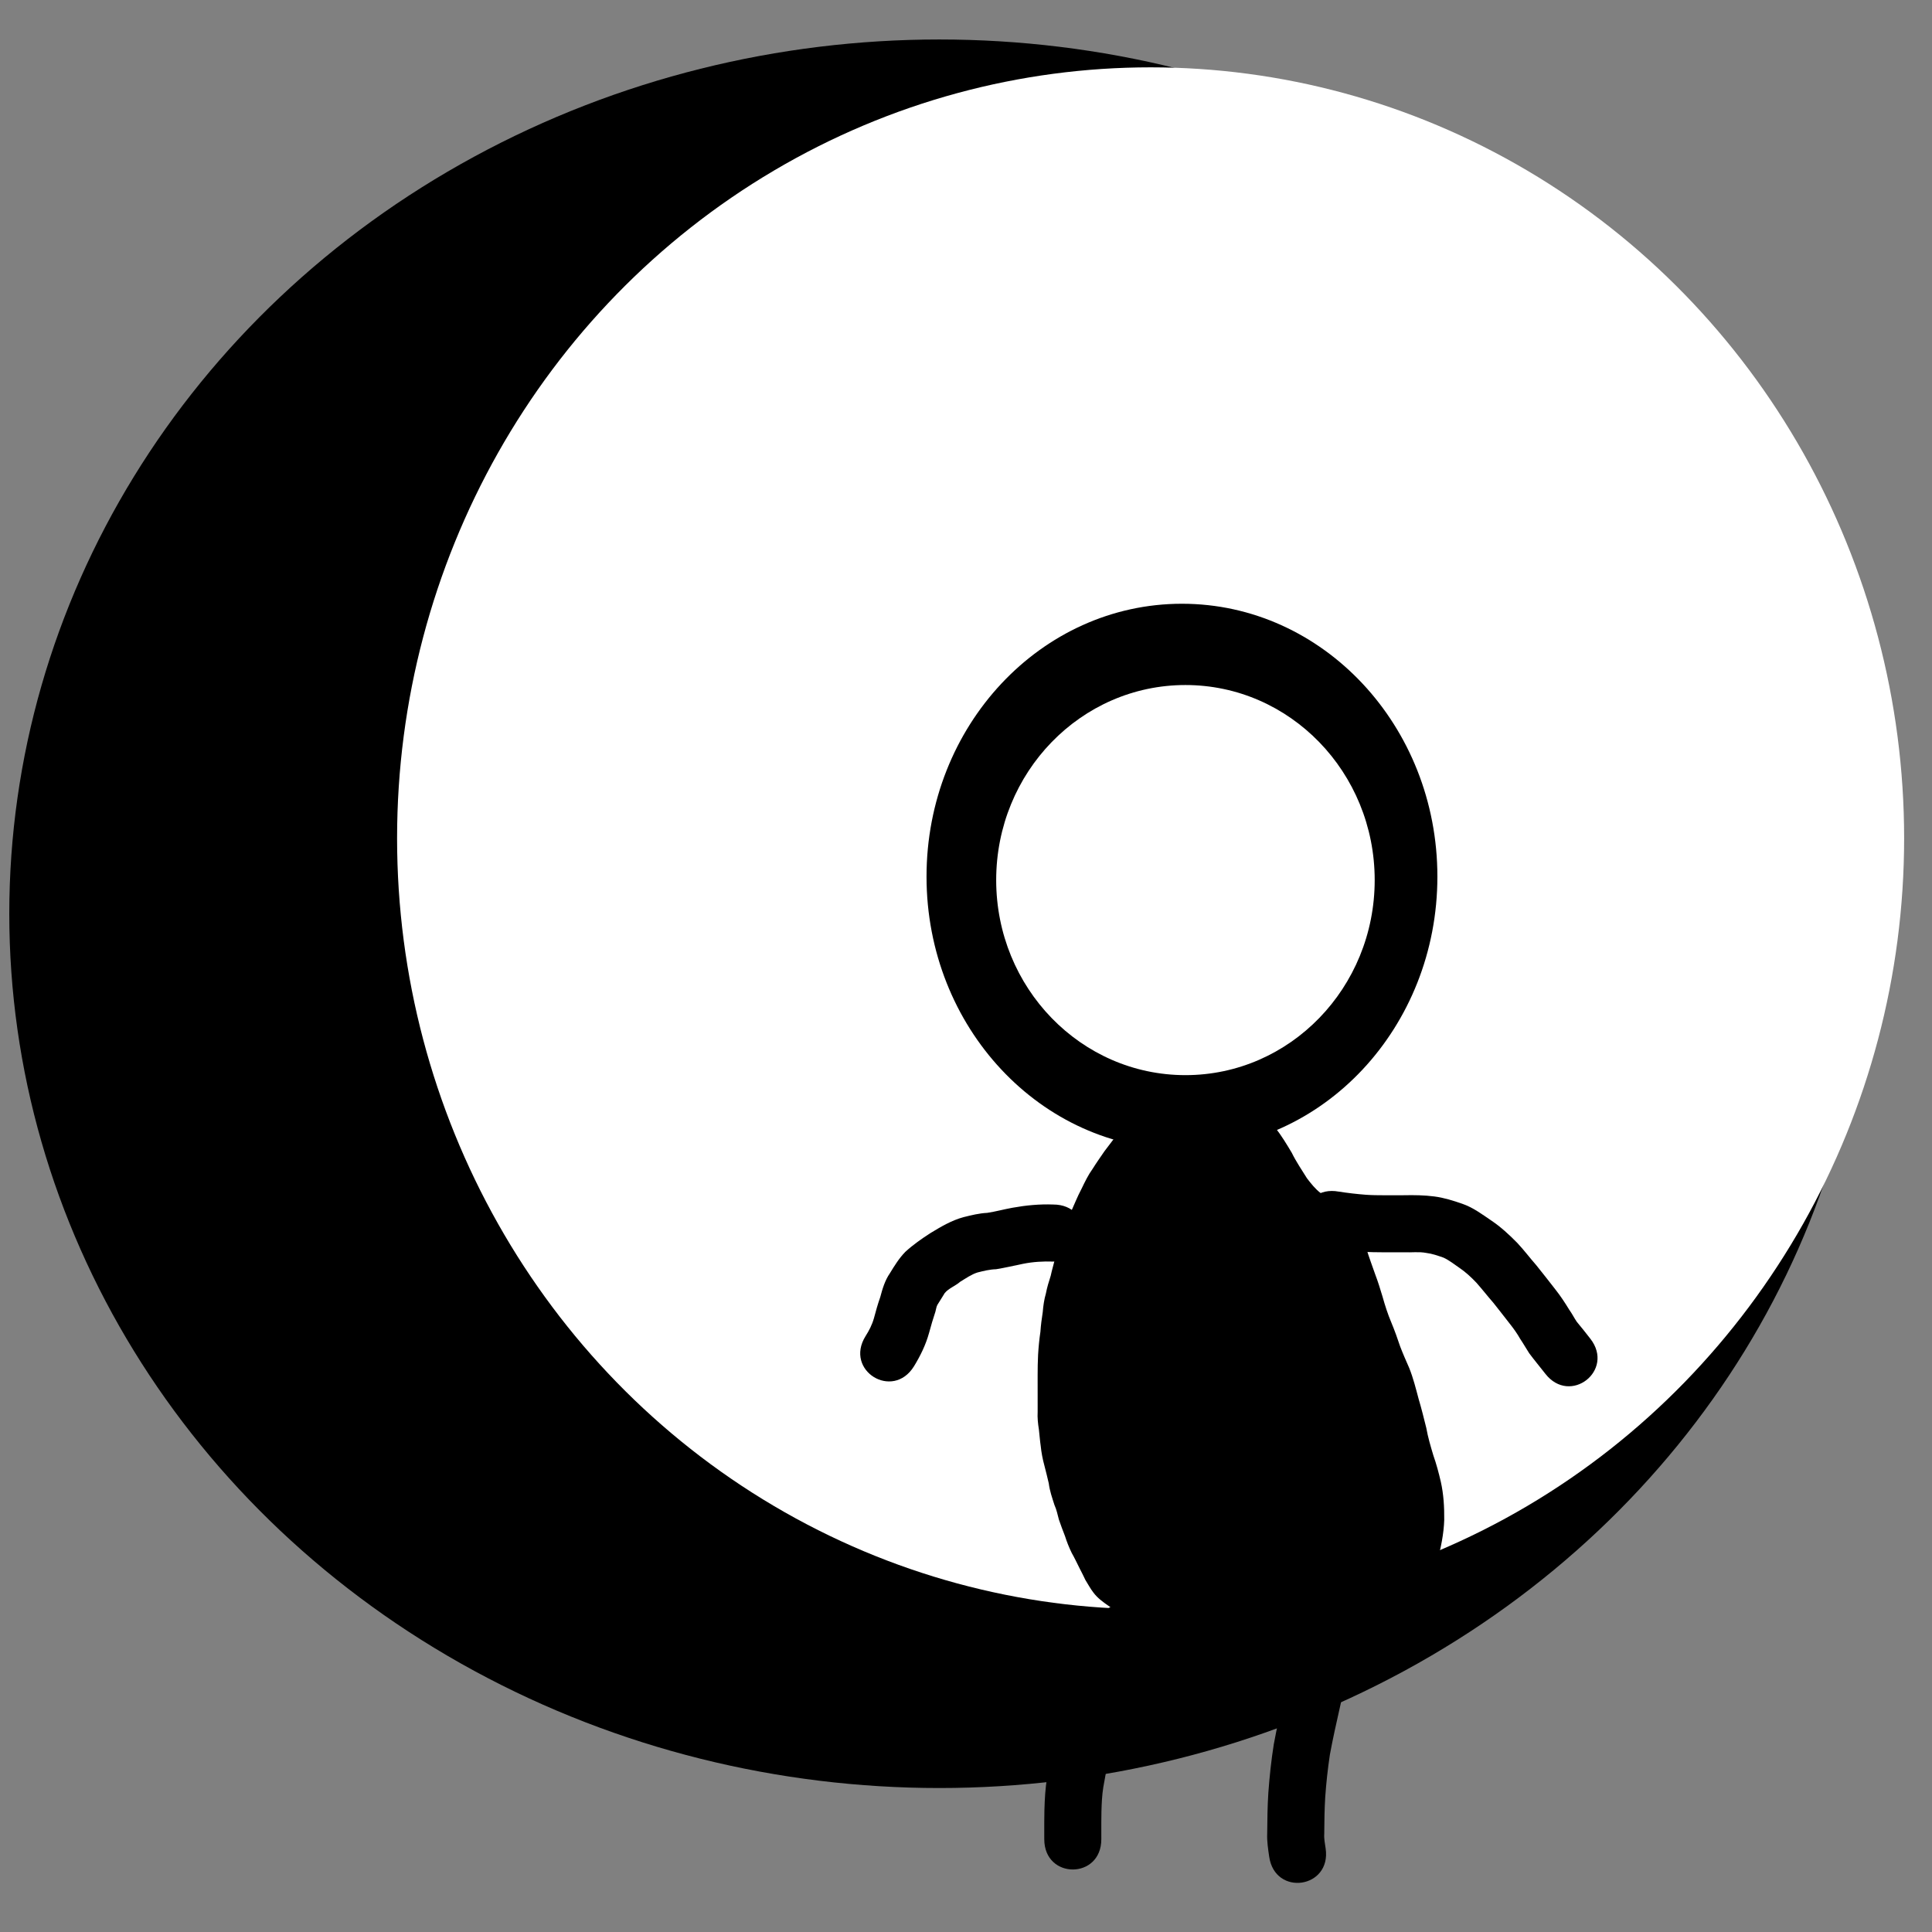 <?xml version="1.0" encoding="UTF-8" standalone="no"?>
<!-- Created with Inkscape (http://www.inkscape.org/) -->

<svg
   id="svg5"
   version="1.1"
   viewBox="0 0 512 512"
   height="512"
   width="512"
   inkscape:version="1.1.1 (3bf5ae0d25, 2021-09-20)"
   sodipodi:docname="ikona.svg"
   xmlns:inkscape="http://www.inkscape.org/namespaces/inkscape"
   xmlns:sodipodi="http://sodipodi.sourceforge.net/DTD/sodipodi-0.dtd"
   xmlns="http://www.w3.org/2000/svg"
   xmlns:svg="http://www.w3.org/2000/svg">
  <rect x="0" y="0" width="512" height="512" fill="#808080" stroke="none"/>
  <sodipodi:namedview
     id="namedview7"
     pagecolor="#ffffff"
     bordercolor="#666666"
     borderopacity="1.0"
     inkscape:pageshadow="2"
     inkscape:pageopacity="0.0"
     inkscape:pagecheckerboard="0"
     inkscape:document-units="px"
     showgrid="false"
     inkscape:zoom="1.625"
     inkscape:cx="255.69231"
     inkscape:cy="256"
     inkscape:window-width="1684"
     inkscape:window-height="1040"
     inkscape:window-x="1931"
     inkscape:window-y="6"
     inkscape:window-maximized="0"
     inkscape:current-layer="layer1" />
  <defs
     id="defs2" />
  <g
     inkscape:label="Vrstva 1"
     inkscape:groupmode="layer"
     id="layer1">
    <ellipse
       style="fill:#000000;fill-rule:evenodd;stroke-width:1.124"
       id="path273"
       cx="248.923"
       cy="242.154"
       rx="246.462"
       ry="231.692" />
    <ellipse
       style="fill:none;fill-rule:evenodd"
       id="path1018"
       cx="358.462"
       cy="226.462"
       ry="158.769"
       rx="147.385" />
    <ellipse
       style="fill:#ffffff;fill-rule:evenodd;stroke-width:1.218"
       id="path5605"
       cx="304.923"
       cy="222.154"
       rx="199.692"
       ry="204.308" />
    <ellipse
       style="fill:#000000;fill-rule:evenodd"
       id="path6028"
       cx="313.231"
       cy="232.308"
       rx="67.692"
       ry="72.308"
       inkscape:transform-center-x="-13.538462"
       inkscape:transform-center-y="20.923077" />
    <ellipse
       style="fill:#ffffff;fill-rule:evenodd;stroke-width:1.298"
       id="path6274"
       cx="314.154"
       cy="233.231"
       rx="50.154"
       ry="51.692" />
    <path
       style="fill:#000000;fill-opacity:1;fill-rule:nonzero;stroke:none"
       id="path6440"
       d="m 296.421,300.176 c -1.223,1.644 -2.478,3.262 -3.715,4.895 -1.06,1.544 -2.146,3.075 -3.138,4.664 -1.194,1.652 -2.064,3.474 -2.946,5.3 -1.143,2.142 -2.011,4.412 -3.019,6.616 -0.934,1.901 -1.512,3.932 -2.179,5.932 -0.657,1.903 -1.182,3.845 -1.771,5.768 -0.386,1.589 -0.866,3.152 -1.206,4.752 -0.494,1.535 -0.964,3.064 -1.267,4.654 -0.473,1.622 -0.705,3.284 -0.842,4.963 -0.276,1.737 -0.5,3.477 -0.62,5.232 -0.304,2.025 -0.495,4.06 -0.615,6.104 -0.098,1.807 -0.111,3.618 -0.118,5.427 -0.002,1.64 0.001,3.28 0.003,4.919 10e-4,1.579 0.002,3.158 0.002,4.737 -0.087,1.577 0.077,3.125 0.327,4.678 0.18,1.467 0.266,2.935 0.486,4.398 0.178,1.753 0.506,3.461 0.97,5.161 0.402,1.573 0.803,3.141 1.163,4.724 0.244,1.988 0.903,3.856 1.511,5.75 0.572,1.239 0.819,2.569 1.177,3.872 0.49,1.462 1.055,2.9 1.606,4.341 0.485,1.544 1.083,3.031 1.79,4.486 0.768,1.34 1.415,2.739 2.108,4.116 0.543,0.993 1.007,2.019 1.508,3.033 0.704,1.139 1.317,2.294 2.139,3.358 1.079,1.452 2.557,2.51 4.027,3.533 1.759,1.106 3.45,2.283 5.259,3.313 1.17,0.588 2.297,1.252 3.442,1.884 4.679,2.584 8.333,-4.034 3.654,-6.617 v 0 c -1.117,-0.617 -2.217,-1.265 -3.358,-1.837 -1.62,-0.92 -3.132,-1.971 -4.703,-2.964 -0.94,-0.642 -1.823,-1.173 -2.482,-2.112 -0.627,-0.343 -0.614,-1.537 -1.206,-1.916 -0.52,-1.046 -1.006,-2.107 -1.561,-3.137 -0.707,-1.299 -1.254,-2.69 -2.029,-3.957 -0.615,-1.264 -1.111,-2.558 -1.536,-3.902 -0.485,-1.243 -0.955,-2.494 -1.405,-3.748 -0.482,-1.32 -0.567,-2.801 -1.238,-4.069 -0.547,-1.685 -1.143,-3.326 -1.334,-5.107 -0.386,-1.687 -0.814,-3.359 -1.241,-5.036 -0.388,-1.417 -0.648,-2.832 -0.787,-4.298 -0.226,-1.485 -0.275,-2.983 -0.497,-4.469 -0.187,-1.162 -0.327,-2.292 -0.231,-3.479 -1.9e-4,-1.581 -5.5e-4,-3.162 -0.002,-4.743 -0.001,-1.629 -0.005,-3.258 -0.003,-4.887 0.006,-1.672 0.017,-3.345 0.105,-5.015 0.116,-2.023 0.337,-4.031 0.611,-6.038 0.112,-1.724 0.38,-3.425 0.613,-5.135 0.109,-1.421 0.345,-2.806 0.738,-4.18 0.276,-1.541 0.853,-2.978 1.236,-4.493 0.281,-1.389 0.731,-2.736 1.045,-4.117 0.554,-1.862 1.08,-3.731 1.709,-5.571 0.576,-1.747 1.064,-3.52 1.883,-5.177 0.979,-2.159 1.838,-4.372 2.95,-6.469 0.765,-1.594 1.513,-3.18 2.571,-4.613 0.842,-1.397 1.832,-2.704 2.728,-4.066 1.165,-1.54 2.356,-3.06 3.496,-4.619 3.422,-4.106 -2.385,-8.945 -5.807,-4.839 z" />
    <path
       style="fill:#000000;fill-opacity:1;fill-rule:nonzero;stroke:none"
       id="path6442"
       d="m 332.234,303.784 c 1.308,1.772 2.473,3.656 3.588,5.555 1.186,2.418 2.715,4.628 4.122,6.915 1.564,2.221 3.318,4.23 5.445,5.922 1.337,1.311 2.937,2.29 4.466,3.349 1.039,0.805 2.076,1.678 2.811,2.78 0.963,1.67 1.703,3.427 2.353,5.238 0.684,2.274 1.539,4.49 2.315,6.732 0.694,1.813 1.266,3.671 1.819,5.532 0.719,2.583 1.559,5.112 2.592,7.587 0.804,1.91 1.487,3.859 2.143,5.821 0.799,2.17 1.744,4.285 2.669,6.404 0.871,2.3 1.461,4.692 2.093,7.066 0.743,2.498 1.372,5.025 1.999,7.553 0.463,2.583 1.209,5.094 1.96,7.605 0.744,2.131 1.358,4.313 1.853,6.514 0.597,2.733 0.768,5.532 0.719,8.322 -0.119,3.162 -0.813,6.224 -1.619,9.267 -0.451,1.98 -1.39,3.708 -2.419,5.429 -0.768,1.016 -1.783,1.789 -2.811,2.523 -1.759,0.911 -3.589,1.682 -5.45,2.358 -2.236,0.955 -4.519,1.717 -6.902,2.198 -2.998,0.452 -6.012,0.799 -9.034,1.054 -2.511,0.091 -4.992,0.389 -7.455,0.872 -0.837,0.189 -1.68,0.314 -2.531,0.406 -5.31,0.613 -4.442,8.123 0.867,7.509 v 0 c 1.049,-0.127 2.093,-0.264 3.125,-0.498 2.192,-0.433 4.398,-0.679 6.633,-0.757 3.323,-0.283 6.641,-0.659 9.934,-1.185 2.738,-0.581 5.397,-1.392 7.97,-2.503 2.491,-0.922 4.977,-1.927 7.251,-3.313 1.865,-1.345 3.64,-2.847 4.899,-4.799 1.376,-2.322 2.595,-4.711 3.229,-7.358 0.964,-3.641 1.749,-7.32 1.87,-11.103 0.033,-3.391 -0.162,-6.79 -0.909,-10.109 -0.548,-2.359 -1.173,-4.709 -1.979,-6.994 -0.717,-2.398 -1.432,-4.791 -1.866,-7.26 -0.639,-2.57 -1.275,-5.14 -2.031,-7.679 -0.731,-2.74 -1.419,-5.502 -2.469,-8.142 -0.836,-1.916 -1.69,-3.827 -2.43,-5.781 -0.718,-2.14 -1.468,-4.264 -2.341,-6.347 -0.941,-2.224 -1.67,-4.505 -2.321,-6.83 -0.592,-1.963 -1.19,-3.929 -1.92,-5.844 -0.792,-2.268 -1.642,-4.515 -2.343,-6.814 -0.899,-2.485 -1.945,-4.903 -3.366,-7.142 -1.32,-1.737 -2.848,-3.292 -4.64,-4.551 -1.411,-0.957 -2.861,-1.87 -4.087,-3.072 -1.463,-1.097 -2.546,-2.498 -3.662,-3.934 -1.388,-2.237 -2.877,-4.408 -4.04,-6.779 -1.329,-2.246 -2.699,-4.486 -4.292,-6.556 -3.422,-4.106 -9.229,0.733 -5.807,4.839 z" />
    <path
       style="fill:#000000;fill-opacity:1;fill-rule:nonzero;stroke:none"
       id="path6444"
       d="m 279.117,319.21 c -3.624,-0.137 -7.221,0.208 -10.783,0.853 -2.244,0.404 -4.442,1.013 -6.696,1.357 -2.133,0.105 -4.194,0.614 -6.256,1.128 -3.176,0.846 -5.998,2.531 -8.784,4.219 -2.342,1.513 -4.623,3.102 -6.68,4.988 -1.64,1.679 -2.876,3.682 -4.091,5.675 -1.313,1.9 -1.964,4.112 -2.55,6.317 -0.655,1.845 -1.176,3.727 -1.681,5.619 -0.491,1.726 -1.279,3.254 -2.234,4.755 -5.634,9.085 7.214,17.053 12.848,7.968 v 0 c 1.699,-2.78 3.119,-5.666 3.992,-8.82 0.511,-1.913 1.072,-3.801 1.698,-5.681 0.306,-1.191 0.226,-1.426 0.883,-2.366 0.492,-0.844 1.108,-1.706 1.56,-2.517 1.007,-1.27 2.897,-1.942 4.094,-3.009 1.466,-0.89 2.962,-1.958 4.605,-2.477 1.639,-0.409 3.235,-0.816 4.944,-0.862 2.402,-0.384 4.759,-0.963 7.144,-1.435 2.634,-0.529 5.303,-0.685 7.987,-0.593 10.69,0 10.69,-15.118 0,-15.118 z" />
    <path
       style="fill:#000000;fill-opacity:1;fill-rule:nonzero;stroke:none"
       id="path6446"
       d="m 352.073,330.661 c 2.923,0.478 5.867,0.812 8.818,1.044 2,0.143 4.005,0.162 6.008,0.169 1.726,0.001 3.452,-0.003 5.177,-0.005 1.954,0.088 3.945,-0.205 5.877,0.168 1.598,0.193 3.09,0.727 4.598,1.254 1.489,0.681 2.784,1.731 4.135,2.65 1.674,1.134 3.164,2.499 4.553,3.966 1.553,1.745 2.983,3.593 4.522,5.352 1.419,1.846 2.907,3.632 4.308,5.494 1.02,1.283 1.996,2.638 2.801,4.071 0.838,1.235 1.566,2.537 2.377,3.789 1.371,1.853 2.864,3.613 4.275,5.437 6.561,8.44 18.497,-0.839 11.936,-9.279 v 0 c -1.173,-1.503 -2.354,-3.002 -3.578,-4.463 -0.718,-1.042 -1.27,-2.194 -2.019,-3.218 -1.142,-1.88 -2.364,-3.734 -3.733,-5.455 -1.628,-2.145 -3.333,-4.224 -4.997,-6.34 -1.707,-1.942 -3.254,-4.018 -5.027,-5.901 -2.131,-2.176 -4.377,-4.249 -6.912,-5.952 -2.446,-1.664 -4.845,-3.457 -7.673,-4.43 -2.414,-0.836 -4.85,-1.606 -7.394,-1.937 -2.683,-0.349 -5.364,-0.379 -8.067,-0.325 -1.702,0.002 -3.404,0.007 -5.105,0.006 -1.629,-0.005 -3.26,-0.015 -4.886,-0.124 -2.44,-0.188 -4.871,-0.467 -7.289,-0.846 -10.518,-1.912 -13.222,12.962 -2.704,14.874 z" />
    <path
       style="fill:#000000;stroke:none;stroke-width:0.615"
       d="m 308,425.439 c 0,-0.328 -1.177,-1.249 -2.615,-2.046 -7.537,-4.175 -9.419,-5.901 -12.138,-11.127 -3.114,-5.985 -6.164,-14.711 -8.448,-24.163 -1.534,-6.348 -1.662,-7.881 -1.682,-20.103 -0.024,-14.812 0.508,-19.183 3.744,-30.769 3.607,-12.913 6.532,-19.429 12.403,-27.632 l 3.701,-5.171 8.706,0.135 c 6.207,0.097 10.226,-0.166 14.001,-0.915 6.197,-1.23 5.135,-1.949 10.501,7.121 1.902,3.215 4.611,7.092 6.02,8.615 1.601,1.73 2.715,3.612 2.97,5.014 0.593,3.265 2.484,5.308 5.799,6.266 l 2.884,0.833 4.982,14.405 c 2.74,7.923 5.69,16.066 6.557,18.097 0.866,2.031 2.587,7.569 3.824,12.308 1.237,4.738 2.906,10.969 3.711,13.846 2.473,8.849 2.544,13.252 0.343,21.424 l -0.684,2.541 -8.474,2.729 C 354.085,420.073 343.983,422.413 332.942,424.066 323.532,425.474 308,426.329 308,425.439 Z"
       id="path6485" />
    <path
       style="fill:#000000;fill-opacity:1;fill-rule:nonzero;stroke:none"
       id="path6705"
       d="m 314.065,298.548 c -3.932,-1.553 -8.254,-1.001 -11.806,1.248 -0.691,0.437 -1.302,0.99 -1.953,1.485 -2.544,2.207 -4.181,5.119 -5.489,8.17 -0.78,2.279 -1.704,4.506 -2.679,6.708 -0.902,2.259 -1.983,4.439 -2.886,6.696 -0.71,1.736 -1.074,3.585 -1.636,5.364 -0.268,1.075 -0.54,2.129 -1.03,3.125 -1.02,2.11 -1.385,4.436 -1.802,6.719 -0.446,1.64 -0.814,3.304 -1.291,4.935 -0.698,2.669 -0.999,5.419 -1.473,8.131 -0.353,2.326 -0.764,4.643 -1.1,6.972 -0.12,1.805 -0.488,3.569 -0.756,5.354 -0.298,2.098 -0.311,4.222 -0.334,6.337 -0.191,1.617 -0.374,3.235 -0.492,4.86 -0.109,1.76 -0.121,3.525 -0.129,5.288 0.094,2.269 0.519,4.468 1.237,6.615 0.284,1.029 0.972,1.963 1.143,3.02 0.41,1.49 1.04,2.905 1.504,4.377 0.366,1.436 0.717,2.875 1.092,4.308 0.368,1.885 1.154,3.63 1.813,5.42 0.499,1.307 0.952,2.603 1.303,3.95 0.485,1.848 1.426,3.517 2.13,5.277 0.744,1.578 1.447,3.178 2.221,4.75 1.023,2.626 2.912,4.656 4.998,6.483 1.546,1.538 3.337,2.798 5.174,3.959 2.069,1.294 4.357,2.133 6.665,2.883 2.307,0.628 4.674,0.993 7.016,1.468 3.204,0.659 6.475,0.805 9.735,0.905 3.277,0.168 6.545,-0.028 9.815,-0.231 3.536,-0.42 7.09,-0.616 10.636,-0.915 3.777,-0.439 7.518,-1.148 11.256,-1.834 2.98,-0.508 5.794,-1.562 8.522,-2.832 1.922,-0.965 3.836,-1.941 5.656,-3.089 1.365,-0.996 2.772,-1.93 4.156,-2.897 0.552,-0.524 1.171,-0.986 1.655,-1.573 2.596,-3.147 2.847,-6.415 2.369,-10.289 -0.481,-2.262 -1.123,-4.491 -1.872,-6.678 -0.363,-0.818 -0.536,-1.649 -0.586,-2.531 -0.075,-1.669 -0.067,-3.34 -0.067,-5.01 5.7e-4,-0.998 -0.045,-1.998 0.267,-2.96 0.459,-1.723 0.717,-3.484 0.872,-5.257 0.208,-2.347 0.114,-4.656 -0.302,-6.972 -0.528,-2.226 -1.367,-4.372 -2.269,-6.469 -0.869,-2.063 -1.672,-4.154 -2.569,-6.206 -0.559,-1.28 -0.988,-2.619 -1.308,-3.979 -0.513,-1.941 -1.213,-3.824 -2.005,-5.665 -0.71,-1.61 -1.347,-3.236 -2.135,-4.811 -0.669,-1.183 -1.185,-2.445 -1.647,-3.721 -0.594,-1.665 -1.612,-3.133 -2.112,-4.831 -0.561,-1.887 -1.307,-3.716 -1.796,-5.624 -0.394,-1.569 -0.736,-3.151 -1.124,-4.721 -0.412,-1.908 -1.234,-3.691 -1.966,-5.491 -0.788,-1.936 -1.714,-3.782 -2.844,-5.541 -0.963,-1.551 -2.053,-2.995 -3.268,-4.357 -1.692,-1.42 -3.298,-2.916 -4.913,-4.42 -1.018,-1.008 -2.236,-1.848 -3.132,-2.977 -0.604,-0.744 -0.9,-0.752 -1.751,-2.244 -2.226,-2.891 -5.264,-4.892 -8.218,-6.949 -1.495,-1.04 -2.939,-2.149 -4.462,-3.149 -1.067,-0.744 -2.149,-1.463 -3.202,-2.228 -8.708,-6.2 -17.477,6.115 -8.768,12.315 v 0 c 1.269,0.895 2.539,1.785 3.829,2.651 1.413,0.778 2.577,1.992 3.964,2.816 0.953,0.664 1.937,1.297 2.869,1.991 0.297,0.221 0.586,0.453 0.872,0.688 0.238,0.196 0.403,0.525 0.701,0.606 0.174,0.047 -0.164,-0.322 -0.247,-0.483 0.968,1.445 2.008,2.87 3.207,4.133 1.284,1.383 2.636,2.696 4.07,3.925 1.361,1.245 2.626,2.644 4.161,3.674 -0.06,-0.32 -0.01,1.2e-4 0.451,0.534 0.022,0.026 -0.049,-0.124 -0.029,-0.097 0.32,0.438 0.582,0.915 0.882,1.367 0.086,0.13 0.181,0.255 0.271,0.383 0.611,0.95 1.128,1.97 1.56,3.07 0.485,1.188 1.075,2.337 1.335,3.596 0.515,1.552 0.656,3.245 1.147,4.808 0.589,2.16 1.347,4.262 2.024,6.395 0.626,1.864 1.411,3.648 2.305,5.387 0.706,1.899 1.48,3.781 2.465,5.555 0.238,0.275 0.104,0.093 0.341,0.69 0.436,1.098 0.876,2.194 1.376,3.265 0.54,0.938 0.734,2.072 1.112,3.079 0.553,2.193 1.22,4.365 2.142,6.434 0.934,2.116 1.737,4.287 2.66,6.408 0.475,0.672 0.892,2.427 1.232,3.325 0.127,-0.219 0.053,1.888 0.046,2.111 -0.005,0.158 -0.013,0.316 -0.02,0.474 -0.079,1.074 -0.264,2.13 -0.55,3.169 -0.437,2.072 -0.736,4.171 -0.641,6.296 -5.8e-4,2.084 -0.011,4.17 0.117,6.251 0.196,2.161 0.585,4.287 1.393,6.313 0.453,1.201 0.707,2.512 1.152,3.688 0.028,0.16 -0.066,0.416 0.084,0.48 0.127,0.054 0.058,-0.27 0.099,-0.402 0.062,-0.201 0.122,-0.403 0.21,-0.594 0.373,-0.809 1.029,-1.455 1.761,-1.94 -1.082,0.879 -2.377,1.507 -3.443,2.416 -1.27,0.81 -2.627,1.46 -3.961,2.162 -1.564,0.733 -3.13,1.4 -4.855,1.66 -3.261,0.599 -6.524,1.214 -9.813,1.641 -3.429,0.298 -6.87,0.461 -10.288,0.889 -2.807,0.174 -5.609,0.369 -8.424,0.209 -2.404,-0.071 -4.82,-0.137 -7.186,-0.61 -1.796,-0.363 -3.596,-0.698 -5.394,-1.044 -1.213,-0.382 -2.43,-0.766 -3.511,-1.453 -0.668,-0.151 -2.521,-1.961 -3.045,-2.414 -0.954,-0.813 -0.637,-0.741 -0.556,-0.237 0.012,0.073 -0.103,-0.108 -0.141,-0.172 -0.167,-0.281 -0.593,-1.219 -0.668,-1.377 -0.659,-1.309 -1.262,-2.651 -1.866,-3.982 -0.459,-1.048 -0.938,-2.095 -1.397,-3.136 -0.489,-1.874 -1.124,-3.68 -1.795,-5.494 -0.509,-1.323 -1.109,-2.587 -1.353,-3.997 -0.48,-1.663 -0.797,-3.372 -1.305,-5.028 -0.409,-1.246 -0.887,-2.461 -1.303,-3.701 -0.429,-1.491 -0.992,-2.924 -1.576,-4.359 0.194,1.268 -0.251,-1.724 -0.271,-1.227 0.007,-1.432 0.013,-2.865 0.092,-4.295 0.129,-1.923 0.446,-3.828 0.529,-5.755 0.016,-1.43 0.005,-2.868 0.172,-4.291 0.264,-1.818 0.646,-3.619 0.771,-5.455 0.297,-2.184 0.712,-4.351 1.032,-6.532 0.371,-2.201 0.648,-4.421 1.129,-6.602 0.576,-2.097 1.125,-4.203 1.611,-6.323 0.195,-1.091 0.283,-2.234 0.73,-3.249 0.728,-1.676 1.361,-3.386 1.772,-5.17 0.367,-1.341 0.692,-2.689 1.177,-3.996 0.749,-2.073 1.877,-4.004 2.63,-6.079 1.01,-2.293 1.999,-4.608 2.798,-6.984 0.325,-0.835 0.709,-1.704 1.209,-2.377 -0.557,-0.105 -1.105,-0.104 -1.661,-0.271 -0.095,-0.029 -0.347,-0.178 -0.249,-0.162 0.24,0.039 0.46,0.156 0.69,0.234 10.009,3.754 15.318,-10.402 5.308,-14.156 z" />
    <path
       style="fill:#000000;fill-opacity:1;fill-rule:nonzero;stroke:none"
       id="path20704"
       d="m 303.108,420.61 c -3.479,1.546 -6.602,3.801 -9.783,5.877 -2.742,1.879 -5.497,3.79 -7.37,6.608 -0.522,0.785 -0.934,1.638 -1.402,2.457 -1.831,3.712 -2.919,7.721 -3.804,11.747 -0.584,2.976 -0.815,6.006 -1.156,9.017 -0.242,2.453 -0.265,4.918 -0.647,7.356 -0.611,2.418 -1.018,4.879 -1.448,7.335 -0.485,2.884 -0.637,5.803 -0.718,8.721 -0.044,2.046 -0.043,4.092 -0.04,6.138 0.002,1.05 10e-4,0.527 0.003,1.568 0.022,10.69 15.14,10.659 15.118,-0.031 v 0 c -0.002,-1.039 -10e-4,-0.518 -0.003,-1.563 -0.003,-1.9 -0.005,-3.801 0.034,-5.701 0.058,-2.184 0.149,-4.37 0.498,-6.53 0.452,-2.593 0.925,-5.177 1.514,-7.742 0.368,-2.606 0.536,-5.223 0.711,-7.847 0.284,-2.505 0.483,-5.025 0.908,-7.509 0.576,-2.69 1.265,-5.377 2.396,-7.894 0.113,-0.361 0.259,-0.895 0.542,-1.167 0.934,-0.898 2.142,-1.475 3.13,-2.305 2.173,-1.42 1.045,-0.692 3.387,-2.182 1.584,-1.029 3.087,-2.197 4.89,-2.831 9.562,-4.781 2.8,-18.303 -6.761,-13.522 z" />
    <path
       style="fill:#000000;fill-opacity:1;fill-rule:nonzero;stroke:none"
       id="path20706"
       d="m 355.119,418.347 c -3.436,2.245 -5.843,5.53 -8.017,8.937 -2.009,3.093 -3.21,6.591 -4.276,10.095 -0.913,3.863 -1.541,7.781 -2.465,11.641 -0.996,4.405 -1.977,8.814 -2.798,13.255 -0.675,4.275 -1.134,8.584 -1.444,12.9 -0.226,3.56 -0.273,7.128 -0.298,10.694 -0.094,2.079 0.233,4.136 0.53,6.185 1.535,10.579 16.497,8.408 14.961,-2.171 v 0 c -0.189,-1.298 -0.463,-2.588 -0.373,-3.908 0.022,-3.243 0.061,-6.488 0.26,-9.725 0.265,-3.76 0.67,-7.51 1.233,-11.237 0.766,-4.185 1.706,-8.334 2.636,-12.485 0.851,-3.58 1.523,-7.191 2.239,-10.799 0.646,-2.194 1.331,-4.414 2.569,-6.356 0.544,-0.867 1.076,-1.781 1.71,-2.586 0.369,-0.468 0.878,-0.823 1.207,-1.32 0.032,-0.048 -0.114,0.004 -0.172,0.007 9.282,-5.304 1.781,-18.43 -7.501,-13.126 z" />
  </g>
</svg>
